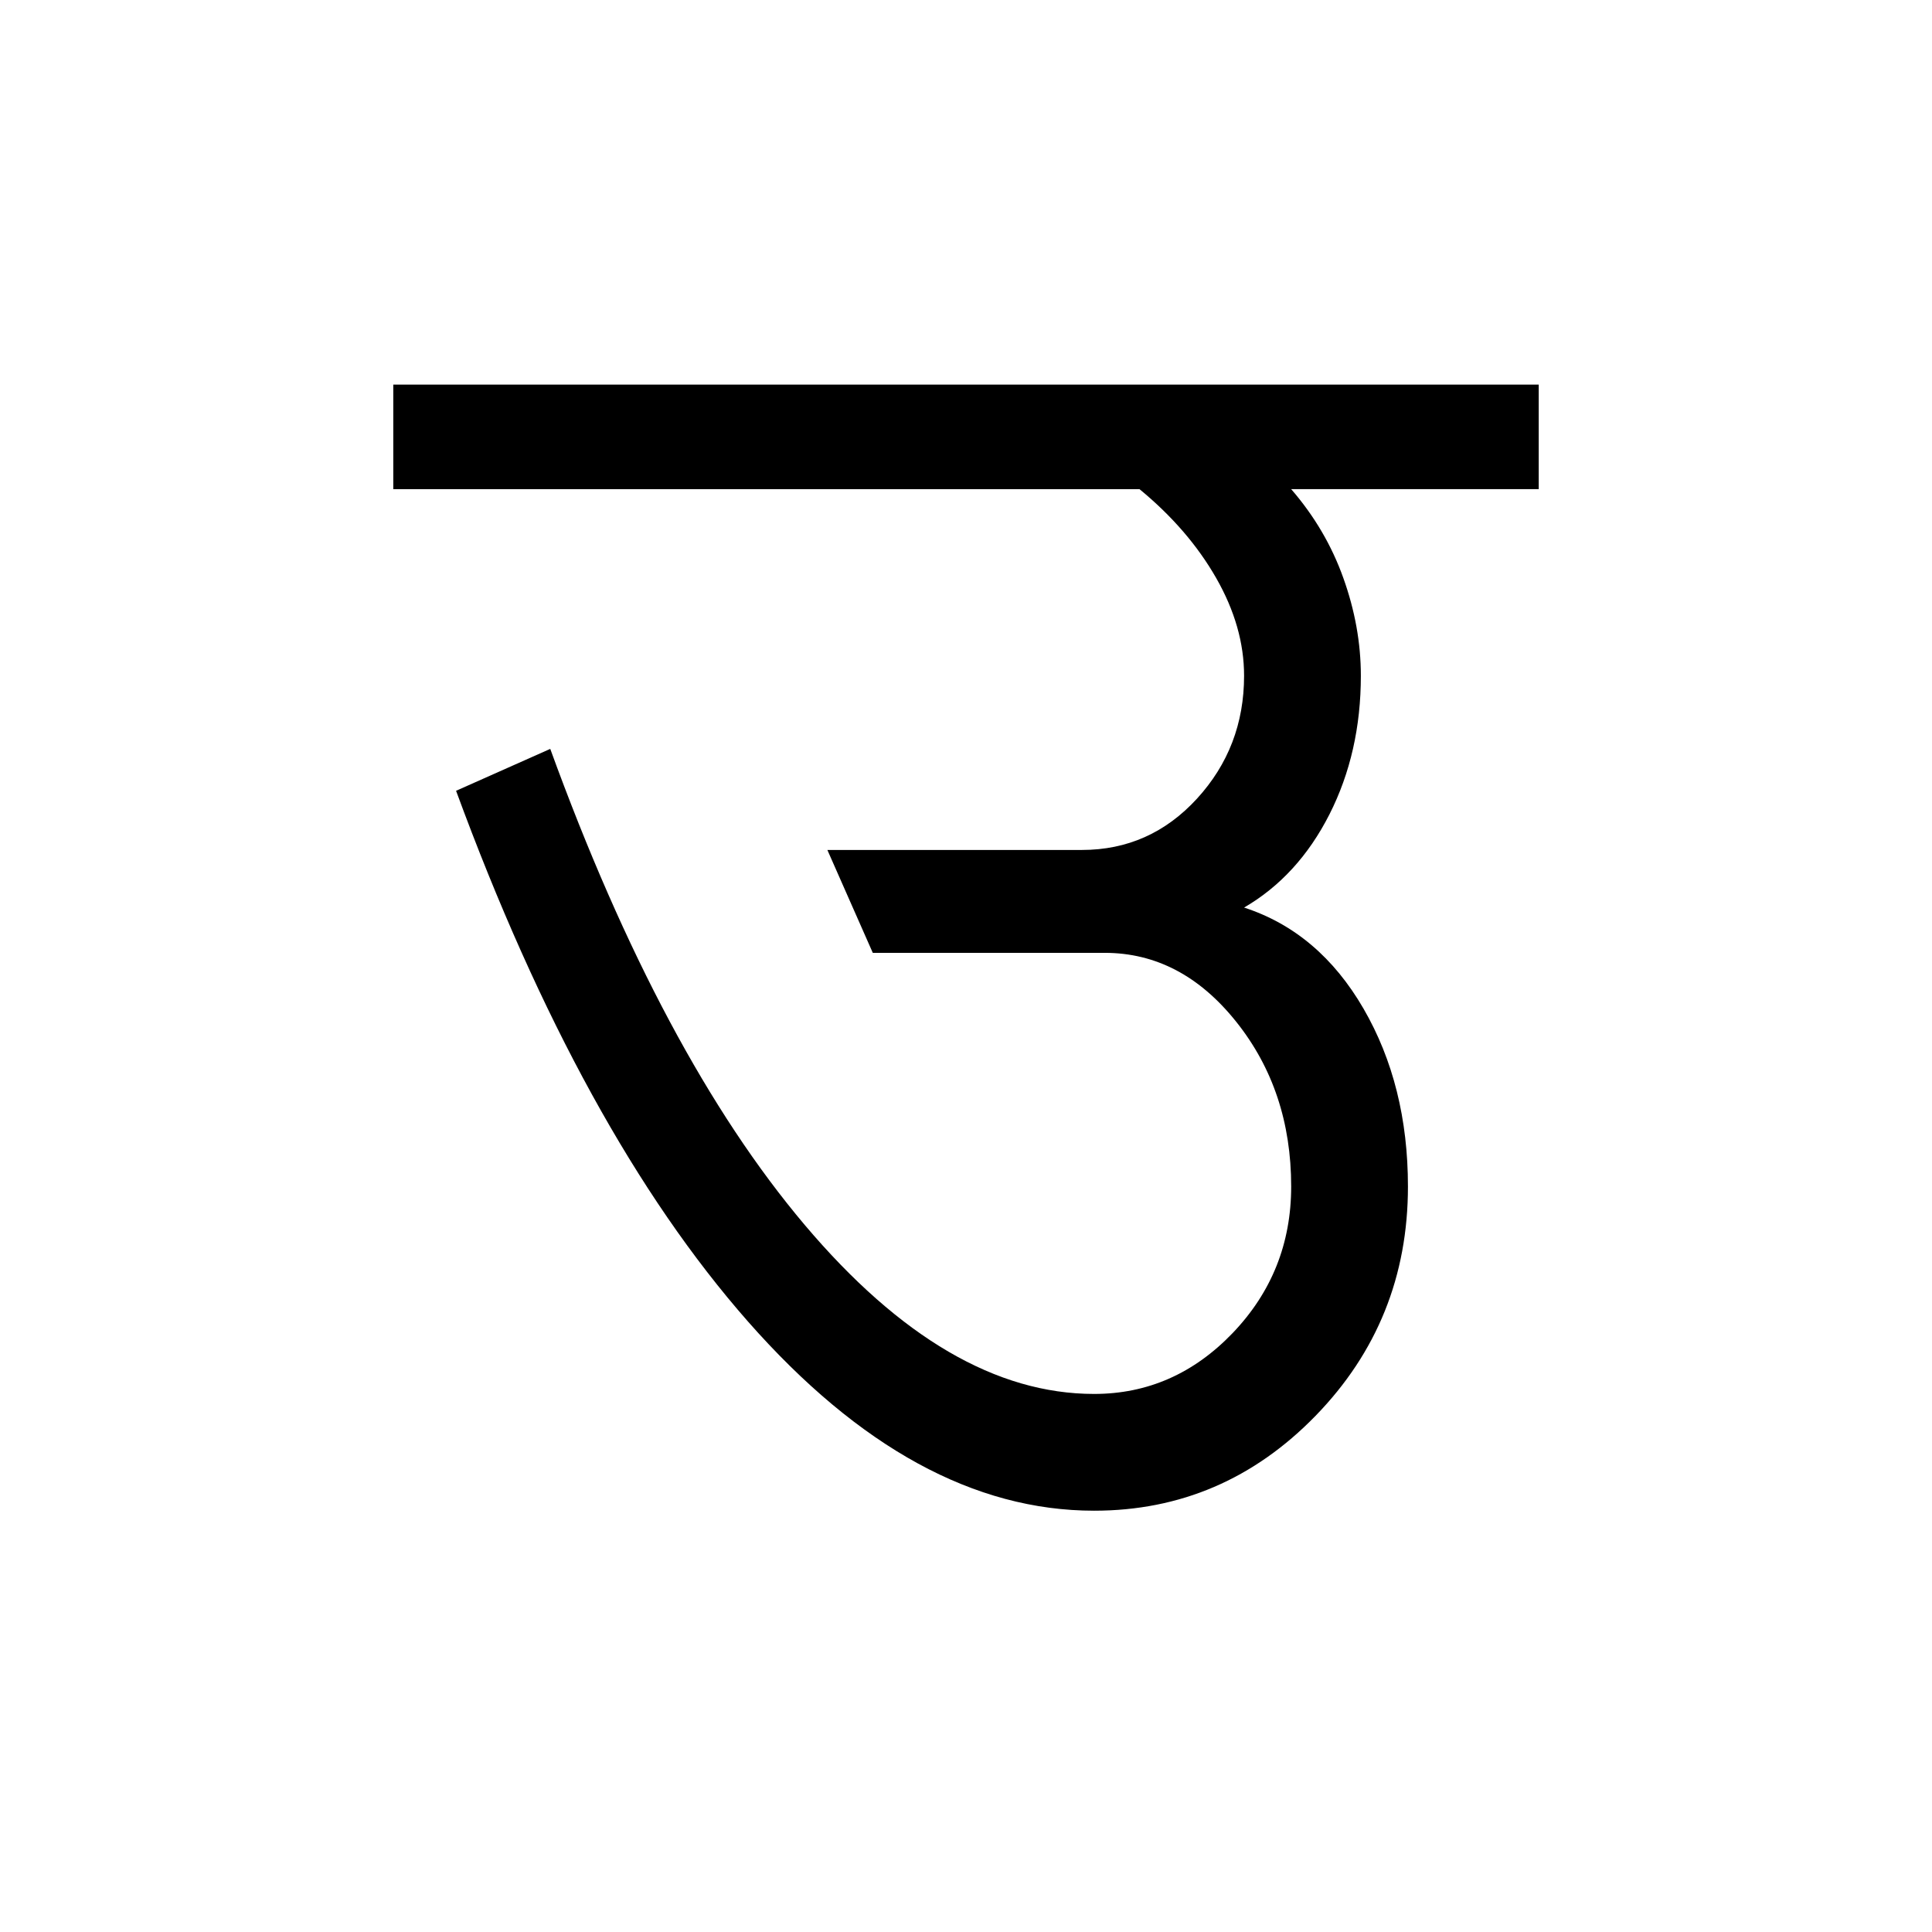 <?xml version='1.0' encoding='UTF-8'?>
<svg xmlns="http://www.w3.org/2000/svg" xmlns:xlink="http://www.w3.org/1999/xlink" width="250px" height="250px" viewBox="0 0 250 250" y="0px" x="0px" enable-background="new 0 0 250 250"><defs><symbol overflow="visible" id="3b89e739a"><path d="M-2.938-136.703v-13.531h148.22v13.53H113.25c3 3.462 5.25 7.294 6.75 11.5 1.508 4.212 2.266 8.423 2.266 12.641 0 6.618-1.356 12.594-4.063 17.938-2.71 5.336-6.39 9.355-11.047 12.063 6.469 2.105 11.617 6.464 15.453 13.078 3.832 6.617 5.75 14.289 5.75 23.015 0 11.586-3.984 21.477-11.953 29.672C108.437-8.609 98.883-4.516 87.75-4.516c-15.492 0-30.418-8.156-44.781-24.468-14.356-16.32-26.95-39.22-37.782-68.688l12.188-5.422C27-76.625 37.973-56.094 50.297-41.5 62.629-26.914 75.113-19.625 87.75-19.625c6.914 0 12.895-2.629 17.938-7.89 5.039-5.27 7.562-11.587 7.562-18.954 0-8.27-2.371-15.375-7.11-21.312-4.742-5.946-10.417-8.922-17.03-8.922h-30l-5.876-13.313h32.938c5.863 0 10.828-2.21 14.89-6.64 4.063-4.438 6.094-9.739 6.094-15.906 0-4.22-1.203-8.43-3.61-12.641-2.405-4.207-5.714-8.04-9.921-11.5zm0 0"/></symbol></defs><use xlink:href="#3b89e739a" x="53.828" y="200"/></svg>